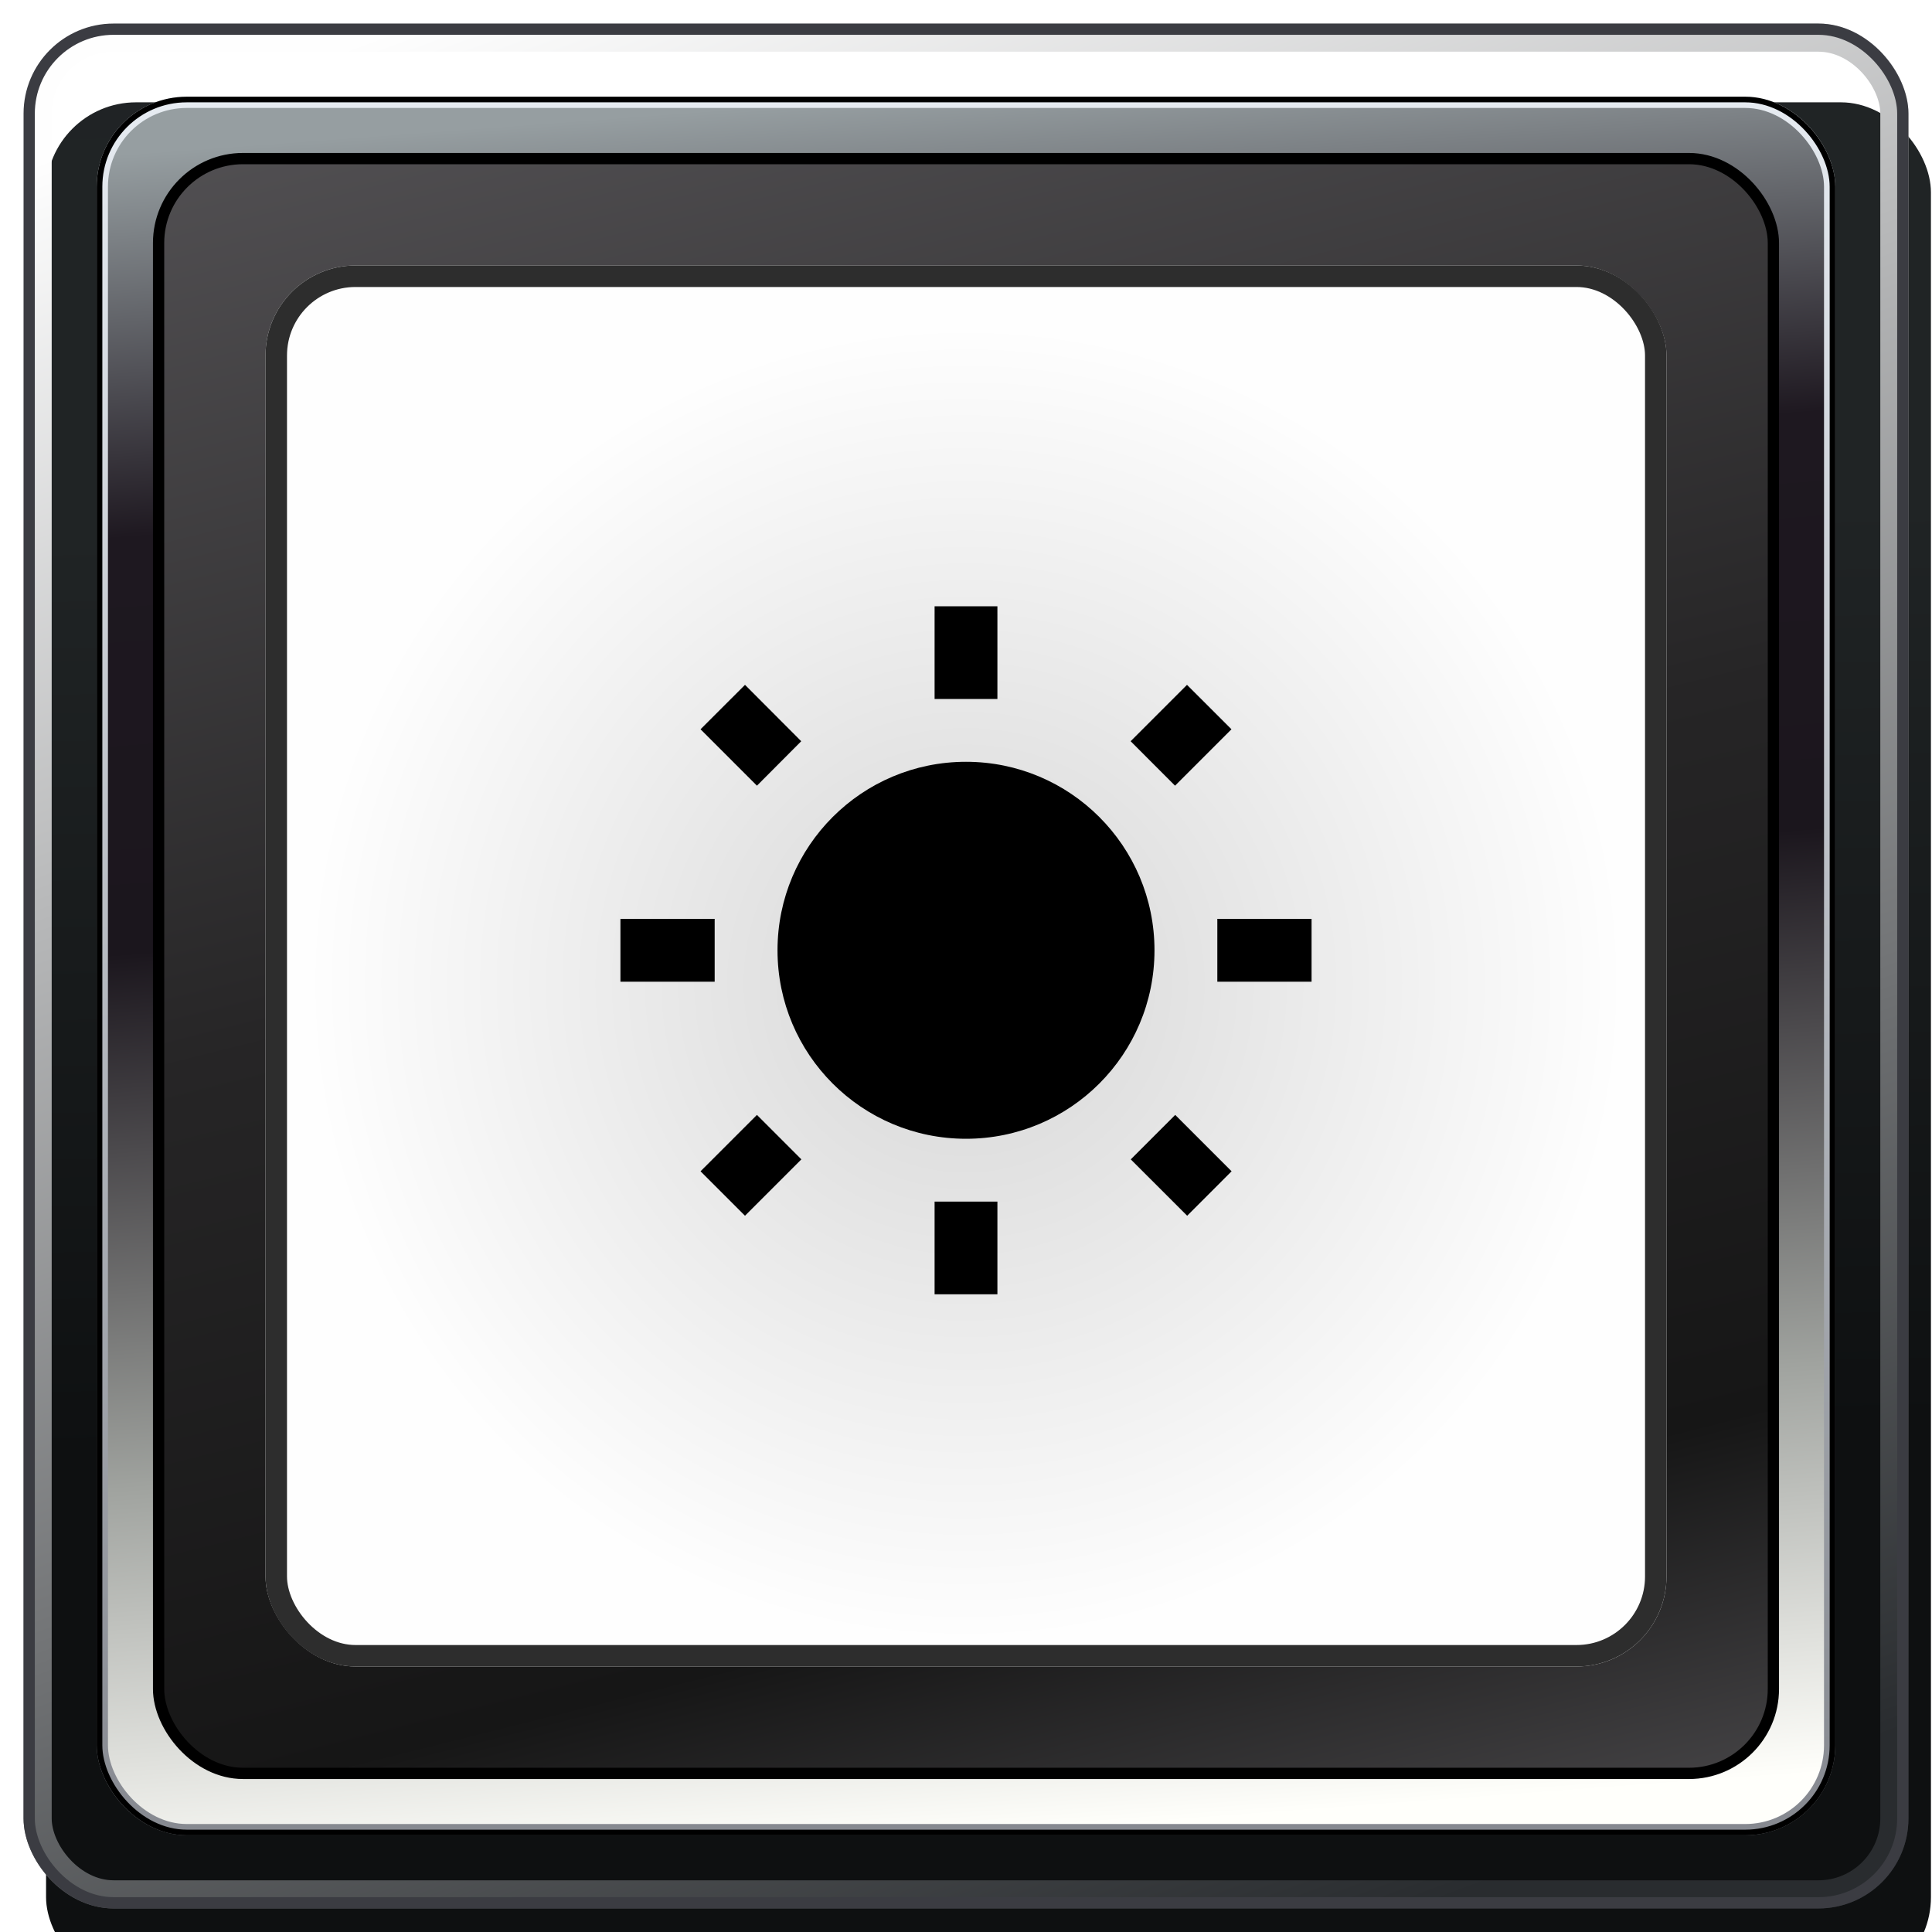 <svg width="82" height="82" viewBox="0 0 82 82" fill="none" xmlns="http://www.w3.org/2000/svg">
<g filter="url(#filter0_i_942_3173)">
<rect x="1" y="1" width="80" height="80" rx="3.821" fill="url(#paint0_linear_942_3173)"/>
</g>
<rect x="1.597" y="1.597" width="78.806" height="78.806" rx="3.224" stroke="url(#paint1_linear_942_3173)" stroke-width="1.194"/>
<g filter="url(#filter1_f_942_3173)">
<rect x="1.239" y="1.239" width="79.522" height="79.522" rx="3.582" stroke="#3B3C42" stroke-width="0.478"/>
</g>
<rect x="4.343" y="4.343" width="73.313" height="73.313" rx="3.582" fill="url(#paint2_linear_942_3173)" stroke="url(#paint3_linear_942_3173)" stroke-width="0.478"/>
<g filter="url(#filter2_f_942_3173)">
<rect x="4.224" y="4.224" width="73.552" height="73.552" rx="3.701" stroke="black" stroke-width="0.239"/>
</g>
<rect x="6.731" y="6.731" width="68.537" height="68.537" rx="3.582" fill="url(#paint4_linear_942_3173)" stroke="url(#paint5_linear_942_3173)" stroke-width="0.478"/>
<rect x="11.269" y="11.269" width="59.463" height="59.463" rx="3.821" fill="url(#paint6_radial_942_3173)"/>
<g clip-path="url(#clip0_942_3173)">
<path d="M34.007 31.46L31.62 29.067L29.733 30.953L32.127 33.347L34.007 31.46ZM30.333 39H26.333V41.667H30.333V39ZM42.333 25.733H39.667V29.667H42.333V25.733ZM52.267 30.953L50.38 29.067L47.987 31.46L49.873 33.347L52.267 30.953ZM47.993 49.207L50.387 51.6L52.273 49.713L49.88 47.32L47.993 49.207ZM51.667 39V41.667H55.667V39H51.667ZM41 32.333C36.58 32.333 33 35.913 33 40.333C33 44.753 36.58 48.333 41 48.333C45.42 48.333 49 44.753 49 40.333C49 35.913 45.42 32.333 41 32.333ZM39.667 54.933H42.333V51H39.667V54.933ZM29.733 49.713L31.62 51.6L34.013 49.207L32.127 47.32L29.733 49.713Z" fill="black"/>
</g>
<g filter="url(#filter3_f_942_3173)">
<rect x="11.725" y="11.725" width="58.551" height="58.551" rx="3.365" stroke="#2D2D2D" stroke-width="0.912"/>
</g>
<defs>
<filter id="filter0_i_942_3173" x="1" y="1" width="80.955" height="81.433" filterUnits="userSpaceOnUse" color-interpolation-filters="sRGB">
<feFlood flood-opacity="0" result="BackgroundImageFix"/>
<feBlend mode="normal" in="SourceGraphic" in2="BackgroundImageFix" result="shape"/>
<feColorMatrix in="SourceAlpha" type="matrix" values="0 0 0 0 0 0 0 0 0 0 0 0 0 0 0 0 0 0 127 0" result="hardAlpha"/>
<feOffset dx="0.955" dy="3.343"/>
<feGaussianBlur stdDeviation="0.716"/>
<feComposite in2="hardAlpha" operator="arithmetic" k2="-1" k3="1"/>
<feColorMatrix type="matrix" values="0 0 0 0 0 0 0 0 0 0 0 0 0 0 0 0 0 0 0.6 0"/>
<feBlend mode="normal" in2="shape" result="effect1_innerShadow_942_3173"/>
</filter>
<filter id="filter1_f_942_3173" x="0.522" y="0.522" width="80.955" height="80.955" filterUnits="userSpaceOnUse" color-interpolation-filters="sRGB">
<feFlood flood-opacity="0" result="BackgroundImageFix"/>
<feBlend mode="normal" in="SourceGraphic" in2="BackgroundImageFix" result="shape"/>
<feGaussianBlur stdDeviation="0.239" result="effect1_foregroundBlur_942_3173"/>
</filter>
<filter id="filter2_f_942_3173" x="3.627" y="3.627" width="74.746" height="74.746" filterUnits="userSpaceOnUse" color-interpolation-filters="sRGB">
<feFlood flood-opacity="0" result="BackgroundImageFix"/>
<feBlend mode="normal" in="SourceGraphic" in2="BackgroundImageFix" result="shape"/>
<feGaussianBlur stdDeviation="0.239" result="effect1_foregroundBlur_942_3173"/>
</filter>
<filter id="filter3_f_942_3173" x="10.357" y="10.357" width="61.287" height="61.287" filterUnits="userSpaceOnUse" color-interpolation-filters="sRGB">
<feFlood flood-opacity="0" result="BackgroundImageFix"/>
<feBlend mode="normal" in="SourceGraphic" in2="BackgroundImageFix" result="shape"/>
<feGaussianBlur stdDeviation="0.456" result="effect1_foregroundBlur_942_3173"/>
</filter>
<linearGradient id="paint0_linear_942_3173" x1="36.426" y1="-14.743" x2="37.755" y2="58.031" gradientUnits="userSpaceOnUse">
<stop stop-color="#202325"/>
<stop offset="0.458" stop-color="#202425"/>
<stop offset="1" stop-color="#0E1011"/>
</linearGradient>
<linearGradient id="paint1_linear_942_3173" x1="35.627" y1="-5.806" x2="67.149" y2="78.97" gradientUnits="userSpaceOnUse">
<stop stop-color="#FEFEFE"/>
<stop offset="0.995" stop-color="#292C2F"/>
</linearGradient>
<linearGradient id="paint2_linear_942_3173" x1="37.776" y1="4.104" x2="43.261" y2="77.798" gradientUnits="userSpaceOnUse">
<stop stop-color="#969EA1"/>
<stop offset="0.22" stop-color="#1E1820"/>
<stop offset="0.458" stop-color="#1B161D"/>
<stop offset="0.765" stop-color="#A0A39F"/>
<stop offset="1" stop-color="#FFFFFB"/>
</linearGradient>
<linearGradient id="paint3_linear_942_3173" x1="41" y1="4.104" x2="41.836" y2="77.895" gradientUnits="userSpaceOnUse">
<stop stop-color="#E6EBF1"/>
<stop offset="0.995" stop-color="#868990"/>
</linearGradient>
<linearGradient id="paint4_linear_942_3173" x1="37.054" y1="-7.089" x2="60.316" y2="85.722" gradientUnits="userSpaceOnUse">
<stop stop-color="#585659"/>
<stop offset="0.458" stop-color="#262526"/>
<stop offset="0.774" stop-color="#161616"/>
<stop offset="1" stop-color="#585659"/>
</linearGradient>
<linearGradient id="paint5_linear_942_3173" x1="41" y1="6.493" x2="41" y2="34.61" gradientUnits="userSpaceOnUse">
<stop/>
<stop offset="0.995"/>
</linearGradient>
<radialGradient id="paint6_radial_942_3173" cx="0" cy="0" r="1" gradientUnits="userSpaceOnUse" gradientTransform="translate(41 41.733) rotate(69.107) scale(27.95 27.95)">
<stop stop-color="#D6D6D6"/>
<stop offset="1" stop-color="#FEFEFE"/>
</radialGradient>
<clipPath id="clip0_942_3173">
<rect width="32" height="32" fill="white" transform="translate(25 25)"/>
</clipPath>
</defs>
</svg>

